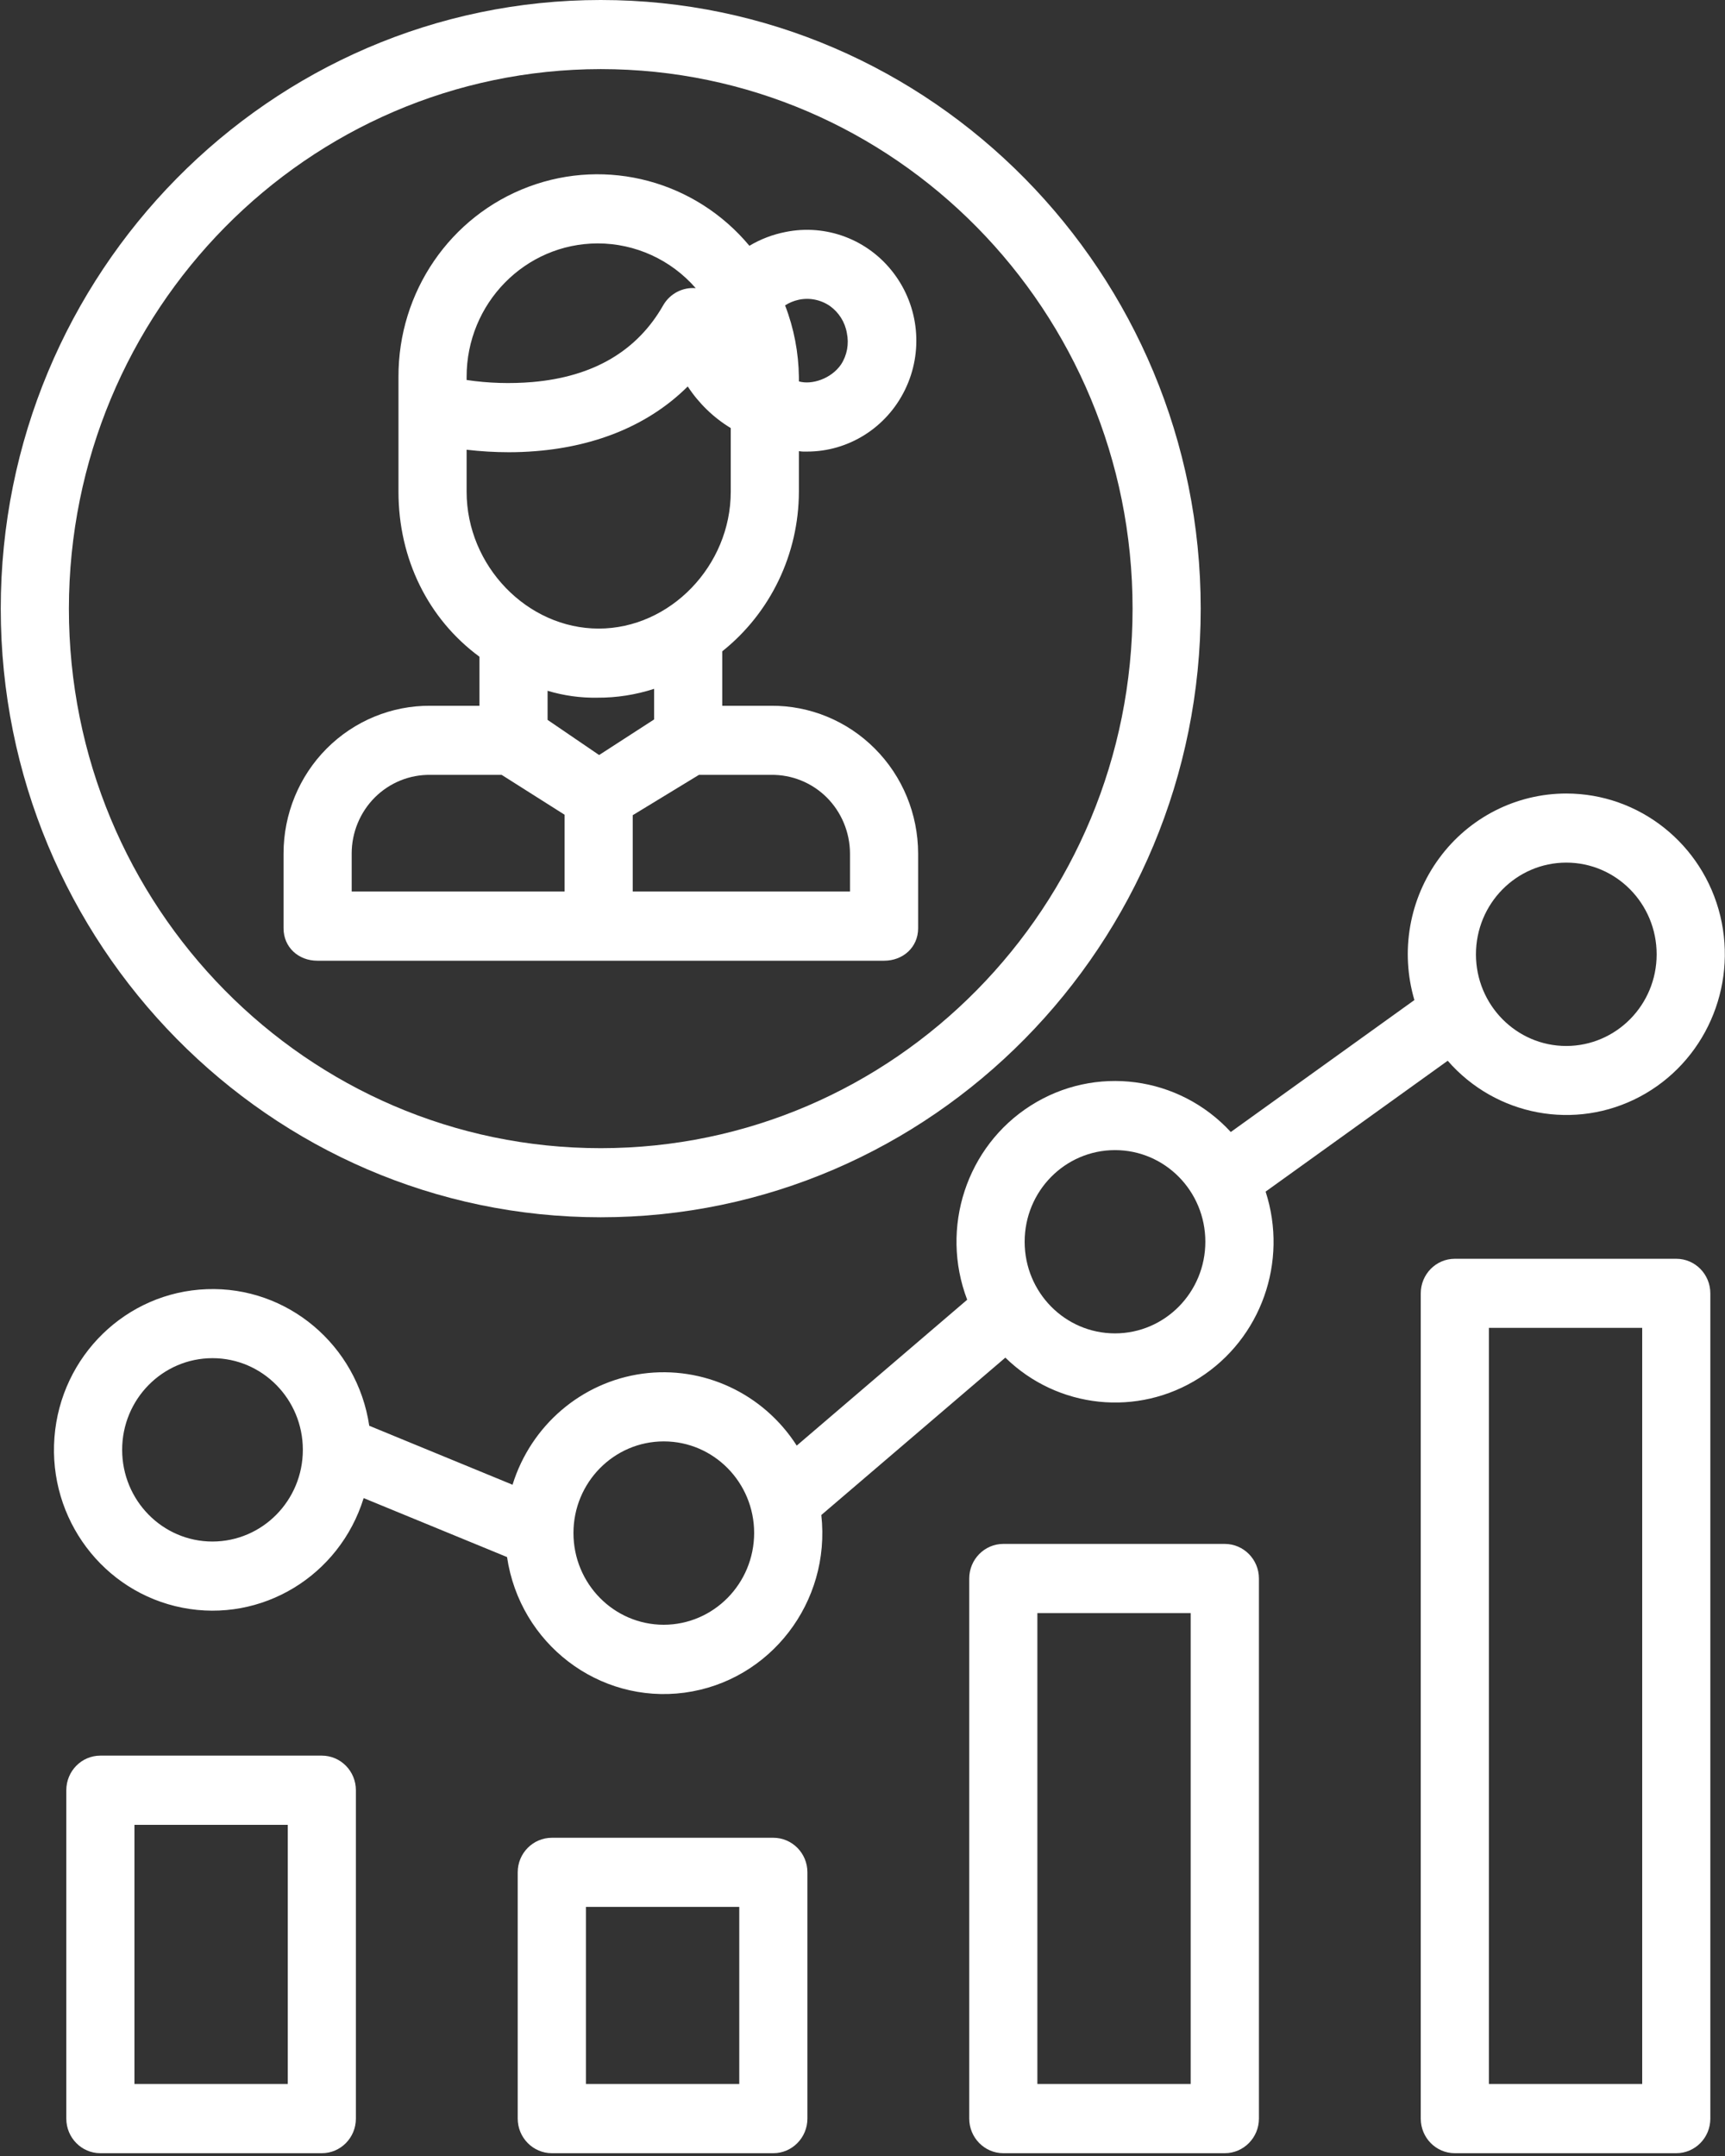 <?xml version="1.0" encoding="UTF-8"?>
<svg width="16px" height="20px" viewBox="0 0 16 20" version="1.1" xmlns="http://www.w3.org/2000/svg" xmlns:xlink="http://www.w3.org/1999/xlink">
    <rect x="0" y="0" width="16" height="20" fill="#333333" stroke="none"/>
    <title>003-statistics</title>
    <g id="MIS-UI" stroke="none" stroke-width="1" fill="none" fill-rule="evenodd">
        <g id="7.1.7a-My-Appraisals-Review-Form" transform="translate(-27, -642)" fill="#FFFFFF" fill-rule="nonzero">
            <g id="003-statistics" transform="translate(27, 642)">
                <path d="M2.943,8.912 L8.201,8.912 C8.375,8.912 8.516,8.788 8.516,8.611 L8.516,7.917 C8.515,7.551 8.371,7.201 8.114,6.944 C7.858,6.687 7.511,6.544 7.151,6.547 L6.699,6.547 L6.699,6.042 C7.147,5.685 7.409,5.139 7.41,4.561 L7.41,4.185 C7.434,4.189 7.459,4.19 7.484,4.189 C7.87,4.19 8.223,3.967 8.394,3.616 C8.566,3.264 8.525,2.845 8.289,2.534 C8.054,2.223 7.665,2.075 7.286,2.152 C7.168,2.175 7.055,2.218 6.951,2.28 C6.45,1.679 5.632,1.46 4.904,1.732 C4.175,2.004 3.693,2.709 3.696,3.497 L3.696,4.561 C3.696,5.187 3.973,5.743 4.447,6.092 L4.447,6.547 L3.993,6.547 C3.633,6.544 3.286,6.687 3.03,6.944 C2.774,7.201 2.63,7.552 2.63,7.917 L2.63,8.611 C2.63,8.788 2.769,8.912 2.943,8.912 Z M7.884,7.917 L7.884,8.27 L5.869,8.27 L5.869,7.562 L6.483,7.188 L7.151,7.188 C7.344,7.185 7.53,7.26 7.668,7.397 C7.805,7.534 7.883,7.721 7.884,7.917 Z M7.407,2.781 C7.507,2.759 7.612,2.78 7.697,2.838 C7.78,2.897 7.838,2.988 7.855,3.09 C7.876,3.19 7.857,3.295 7.801,3.381 C7.709,3.515 7.528,3.572 7.41,3.538 L7.41,3.497 C7.407,3.27 7.364,3.045 7.282,2.833 C7.32,2.808 7.362,2.791 7.407,2.781 Z M5.544,2.258 C5.892,2.258 6.223,2.409 6.453,2.673 C6.331,2.663 6.214,2.724 6.152,2.831 C5.911,3.255 5.505,3.495 4.938,3.544 C4.735,3.561 4.53,3.555 4.328,3.525 L4.328,3.497 C4.327,2.814 4.871,2.259 5.544,2.258 Z M4.328,4.172 C4.458,4.187 4.589,4.195 4.719,4.195 C4.8,4.195 4.882,4.192 4.968,4.185 C5.545,4.139 6.029,3.933 6.379,3.585 C6.482,3.742 6.618,3.874 6.778,3.971 L6.778,4.561 C6.778,5.249 6.215,5.831 5.553,5.831 C4.891,5.831 4.328,5.25 4.328,4.561 L4.328,4.172 Z M5.542,6.472 C5.72,6.473 5.897,6.445 6.067,6.39 L6.067,6.674 L5.557,7.004 L5.079,6.678 L5.079,6.408 C5.229,6.453 5.385,6.475 5.542,6.472 Z M3.262,7.917 C3.262,7.722 3.34,7.534 3.477,7.397 C3.615,7.26 3.8,7.185 3.993,7.188 L4.653,7.188 L5.237,7.558 L5.237,8.27 L3.262,8.27 L3.262,7.917 Z" id="Shape"></path>
                <path d="M5.572,11.292 C8.641,11.292 11.137,8.76 11.137,5.646 C11.137,2.533 8.641,0 5.572,0 C2.503,0 0.007,2.533 0.007,5.646 C0.007,8.759 2.503,11.292 5.572,11.292 Z M5.572,0.641 C8.297,0.641 10.505,2.882 10.505,5.646 C10.505,8.41 8.296,10.651 5.572,10.651 C2.847,10.651 0.639,8.41 0.639,5.646 C0.642,2.883 2.849,0.644 5.572,0.641 L5.572,0.641 Z" id="Shape"></path>
                <path d="M14.528,7.361 C14.064,7.361 13.627,7.583 13.35,7.96 C13.072,8.337 12.986,8.825 13.119,9.277 L11.416,10.501 C10.935,9.979 10.157,9.876 9.56,10.256 C8.964,10.635 8.717,11.391 8.971,12.057 L7.39,13.41 C7.08,12.926 6.523,12.666 5.958,12.743 C5.394,12.821 4.925,13.222 4.754,13.773 L3.425,13.226 C3.313,12.477 2.665,11.931 1.918,11.959 C1.171,11.986 0.563,12.578 0.505,13.334 C0.447,14.09 0.958,14.77 1.692,14.914 C2.425,15.058 3.149,14.621 3.373,13.897 L4.703,14.444 C4.822,15.248 5.554,15.808 6.349,15.702 C7.144,15.595 7.708,14.862 7.618,14.054 L9.325,12.594 C9.811,13.069 10.554,13.146 11.125,12.782 C11.697,12.417 11.95,11.705 11.739,11.054 L13.428,9.84 C13.876,10.354 14.612,10.491 15.211,10.173 C15.81,9.854 16.117,9.162 15.956,8.495 C15.794,7.829 15.204,7.361 14.528,7.361 L14.528,7.361 Z M1.971,14.3 C1.508,14.3 1.133,13.919 1.133,13.449 C1.133,12.98 1.508,12.599 1.971,12.599 C2.434,12.599 2.809,12.98 2.809,13.449 C2.809,13.919 2.434,14.299 1.971,14.3 L1.971,14.3 Z M6.157,15.072 C5.694,15.072 5.319,14.691 5.319,14.221 C5.319,13.752 5.694,13.371 6.157,13.371 C6.62,13.371 6.995,13.752 6.995,14.221 C6.994,14.691 6.619,15.071 6.157,15.072 L6.157,15.072 Z M10.342,12.369 C9.879,12.369 9.504,11.989 9.504,11.519 C9.504,11.049 9.879,10.669 10.342,10.669 C10.805,10.669 11.18,11.049 11.18,11.519 C11.18,11.988 10.805,12.369 10.342,12.369 L10.342,12.369 Z M14.528,9.703 C14.065,9.703 13.69,9.322 13.69,8.853 C13.69,8.383 14.065,8.002 14.528,8.002 C14.991,8.002 15.366,8.383 15.366,8.853 C15.366,9.322 14.991,9.702 14.528,9.703 Z" id="Shape"></path>
                <path d="M15.864,11.998 C15.864,11.821 15.723,11.677 15.548,11.677 L13.494,11.677 C13.319,11.677 13.178,11.821 13.178,11.998 L13.178,19.653 C13.178,19.83 13.319,19.974 13.494,19.974 L15.548,19.974 C15.723,19.974 15.864,19.83 15.864,19.653 L15.864,11.998 Z M15.232,19.332 L13.81,19.332 L13.81,12.318 L15.232,12.318 L15.232,19.332 Z" id="Shape"></path>
                <path d="M11.677,14.643 C11.677,14.466 11.535,14.322 11.36,14.322 L9.306,14.322 C9.132,14.322 8.99,14.466 8.99,14.643 L8.99,19.653 C8.99,19.83 9.132,19.974 9.306,19.974 L11.36,19.974 C11.535,19.974 11.677,19.83 11.677,19.653 L11.677,14.643 Z M11.044,19.332 L9.622,19.332 L9.622,14.964 L11.044,14.964 L11.044,19.332 Z" id="Shape"></path>
                <path d="M7.489,17.368 C7.489,17.191 7.347,17.048 7.173,17.048 L5.119,17.048 C4.944,17.048 4.802,17.191 4.802,17.368 L4.802,19.653 C4.802,19.83 4.944,19.974 5.119,19.974 L7.173,19.974 C7.347,19.974 7.489,19.83 7.489,19.653 L7.489,17.368 Z M6.857,19.332 L5.435,19.332 L5.435,17.689 L6.857,17.689 L6.857,19.332 Z" id="Shape"></path>
                <path d="M3.301,16.607 C3.301,16.43 3.16,16.286 2.985,16.286 L0.931,16.286 C0.756,16.286 0.615,16.43 0.615,16.607 L0.615,19.653 C0.615,19.83 0.756,19.974 0.931,19.974 L2.985,19.974 C3.16,19.974 3.301,19.83 3.301,19.653 L3.301,16.607 Z M2.669,19.332 L1.247,19.332 L1.247,16.928 L2.669,16.928 L2.669,19.332 Z" id="Shape"></path>
            </g>
        </g>
    </g>
</svg>